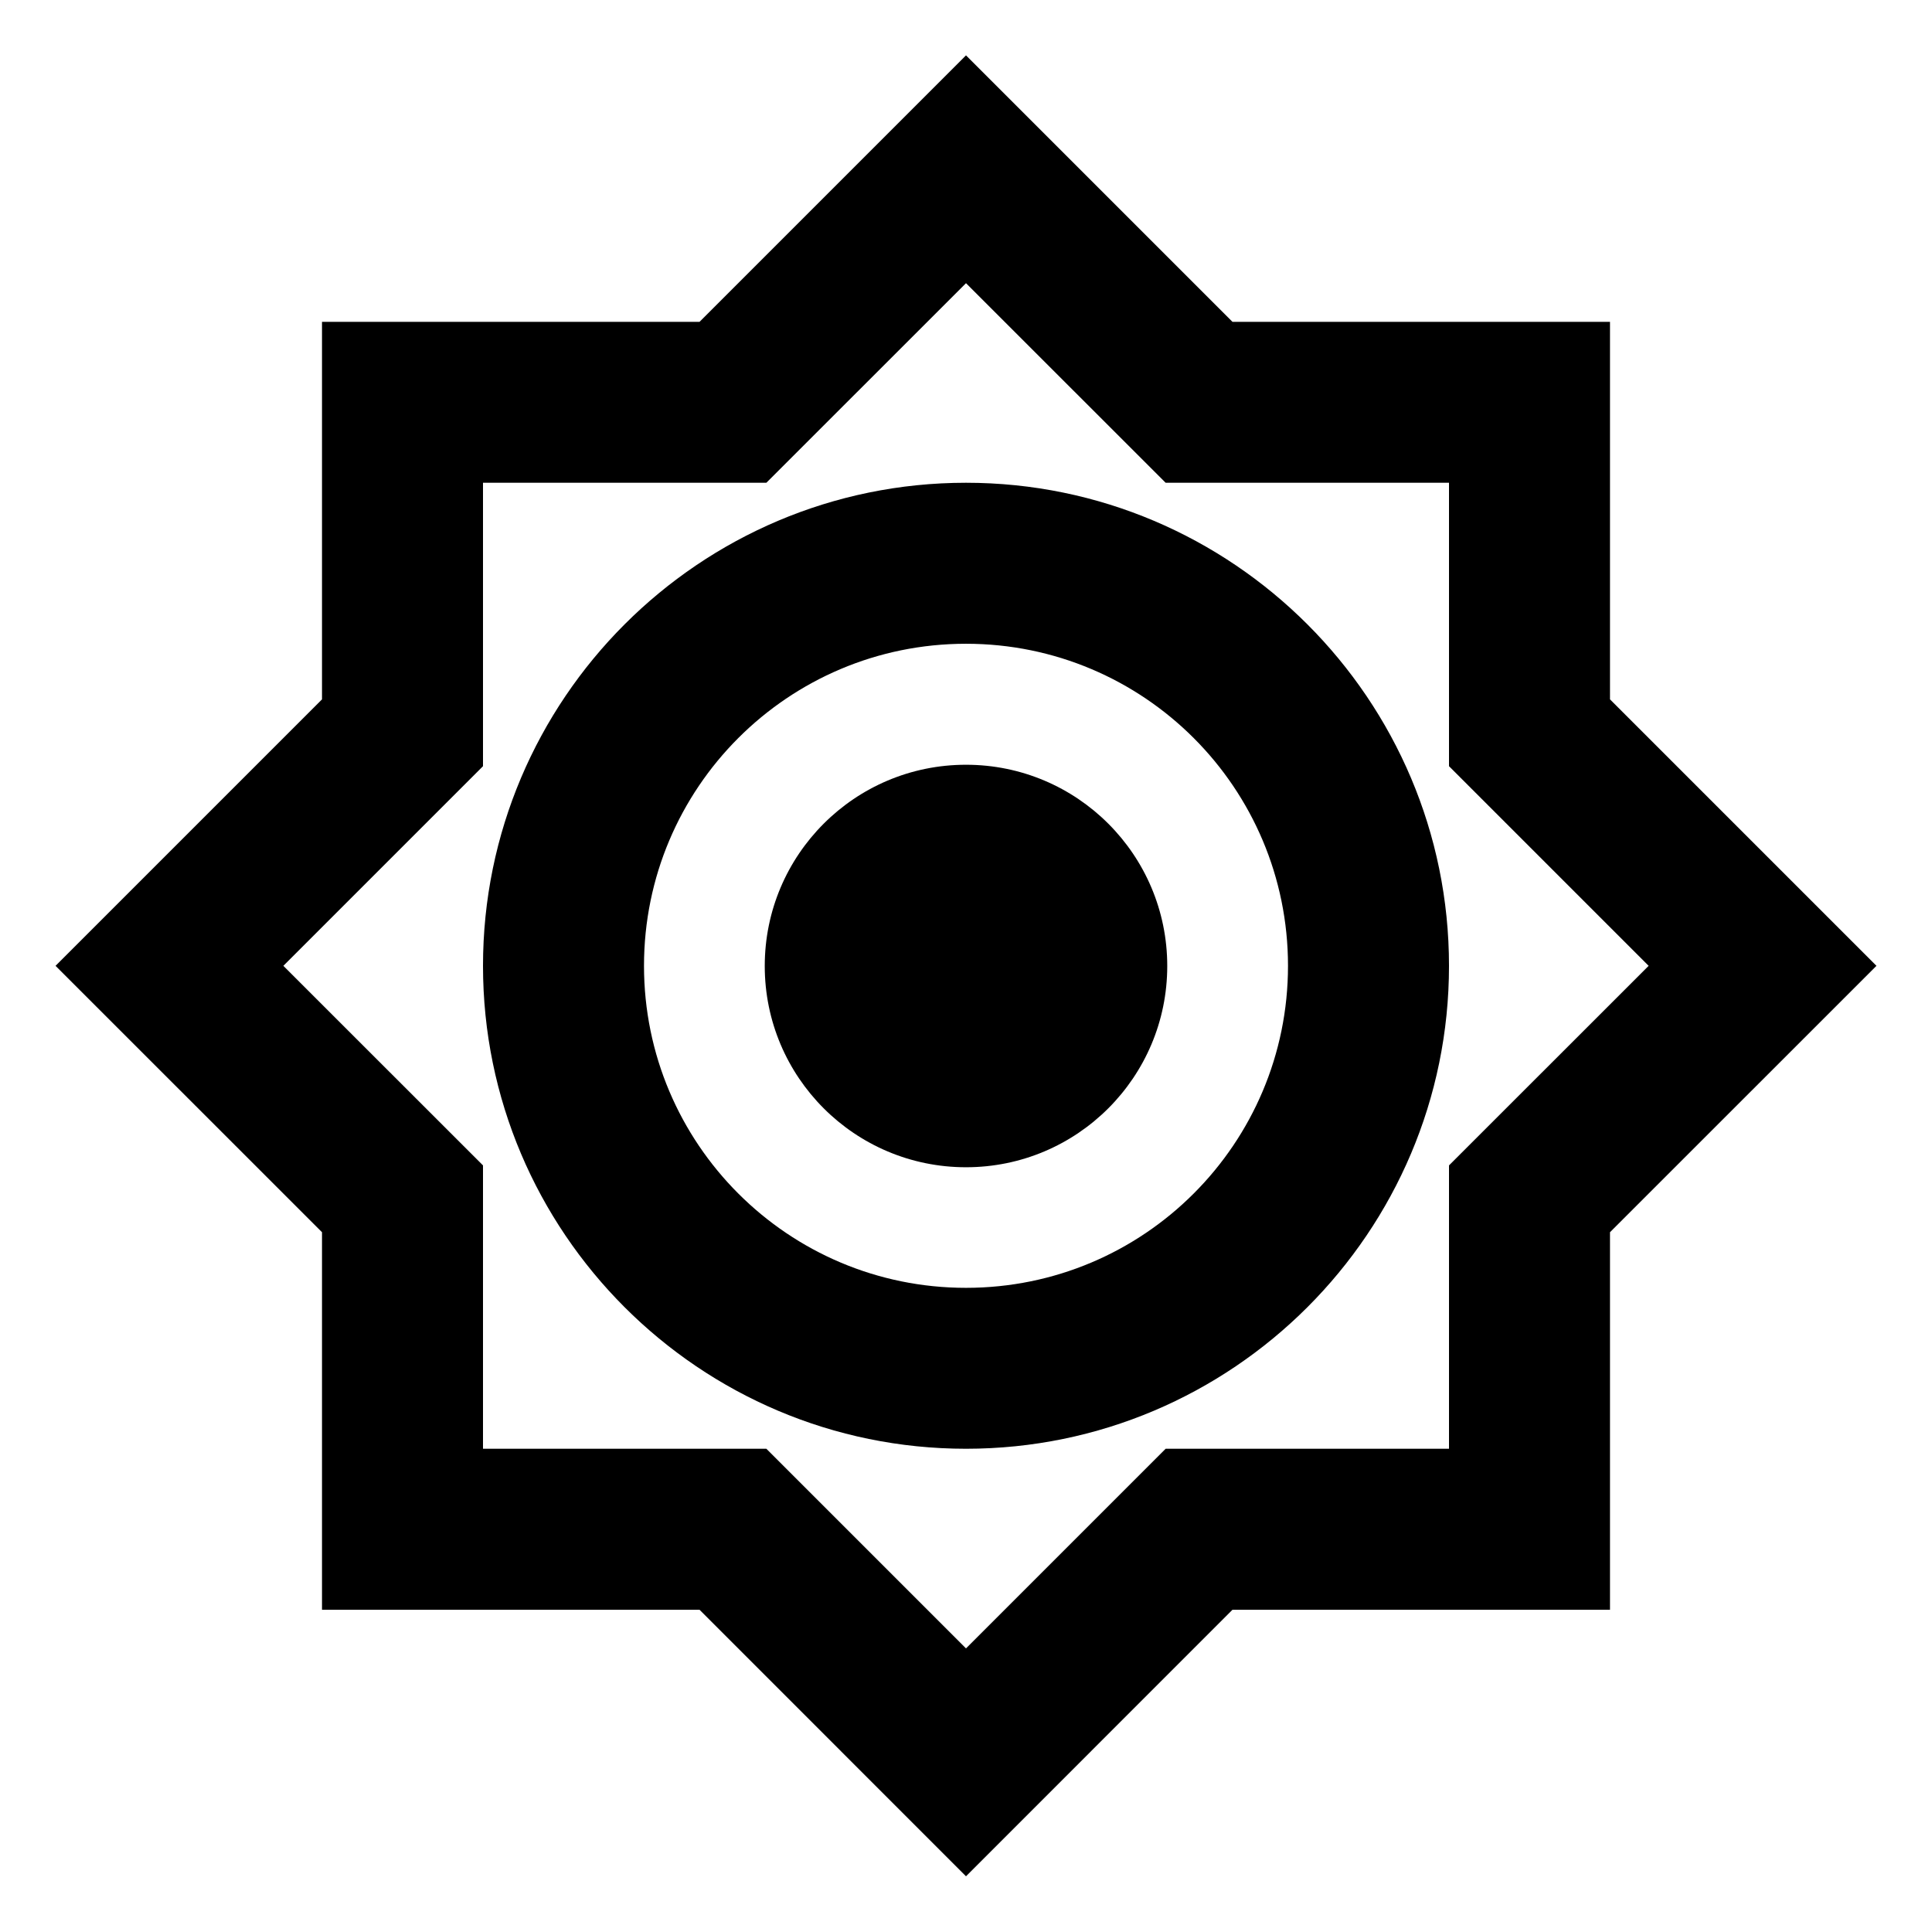 <svg width="24" height="24" viewBox="0 0 24 24" fill="none" xmlns="http://www.w3.org/2000/svg">
<path d="M20 8.688V3.998H15.31L12 0.688L8.69 3.998H4V8.688L0.69 11.998L4 15.307V19.997H8.69L12 23.308L15.31 19.997H20V15.307L23.31 11.998L20 8.688ZM18 14.477V17.997H14.48L12 20.477L9.52 17.997H6V14.477L3.52 11.998L6 9.518V5.997H9.52L12 3.518L14.48 5.997H18V9.518L20.48 11.998L18 14.477ZM12 5.997C8.69 5.997 6 8.688 6 11.998C6 15.307 8.69 17.997 12 17.997C15.31 17.997 18 15.307 18 11.998C18 8.688 15.31 5.997 12 5.997ZM12 15.998C9.79 15.998 8 14.207 8 11.998C8 9.787 9.79 7.997 12 7.997C14.21 7.997 16 9.787 16 11.998C16 14.207 14.21 15.998 12 15.998Z" fill="black"/>
<path d="M12 14.5C13.381 14.5 14.5 13.381 14.5 12C14.5 10.619 13.381 9.5 12 9.5C10.619 9.5 9.5 10.619 9.5 12C9.5 13.381 10.619 14.5 12 14.5Z" fill="black"/>
</svg>
